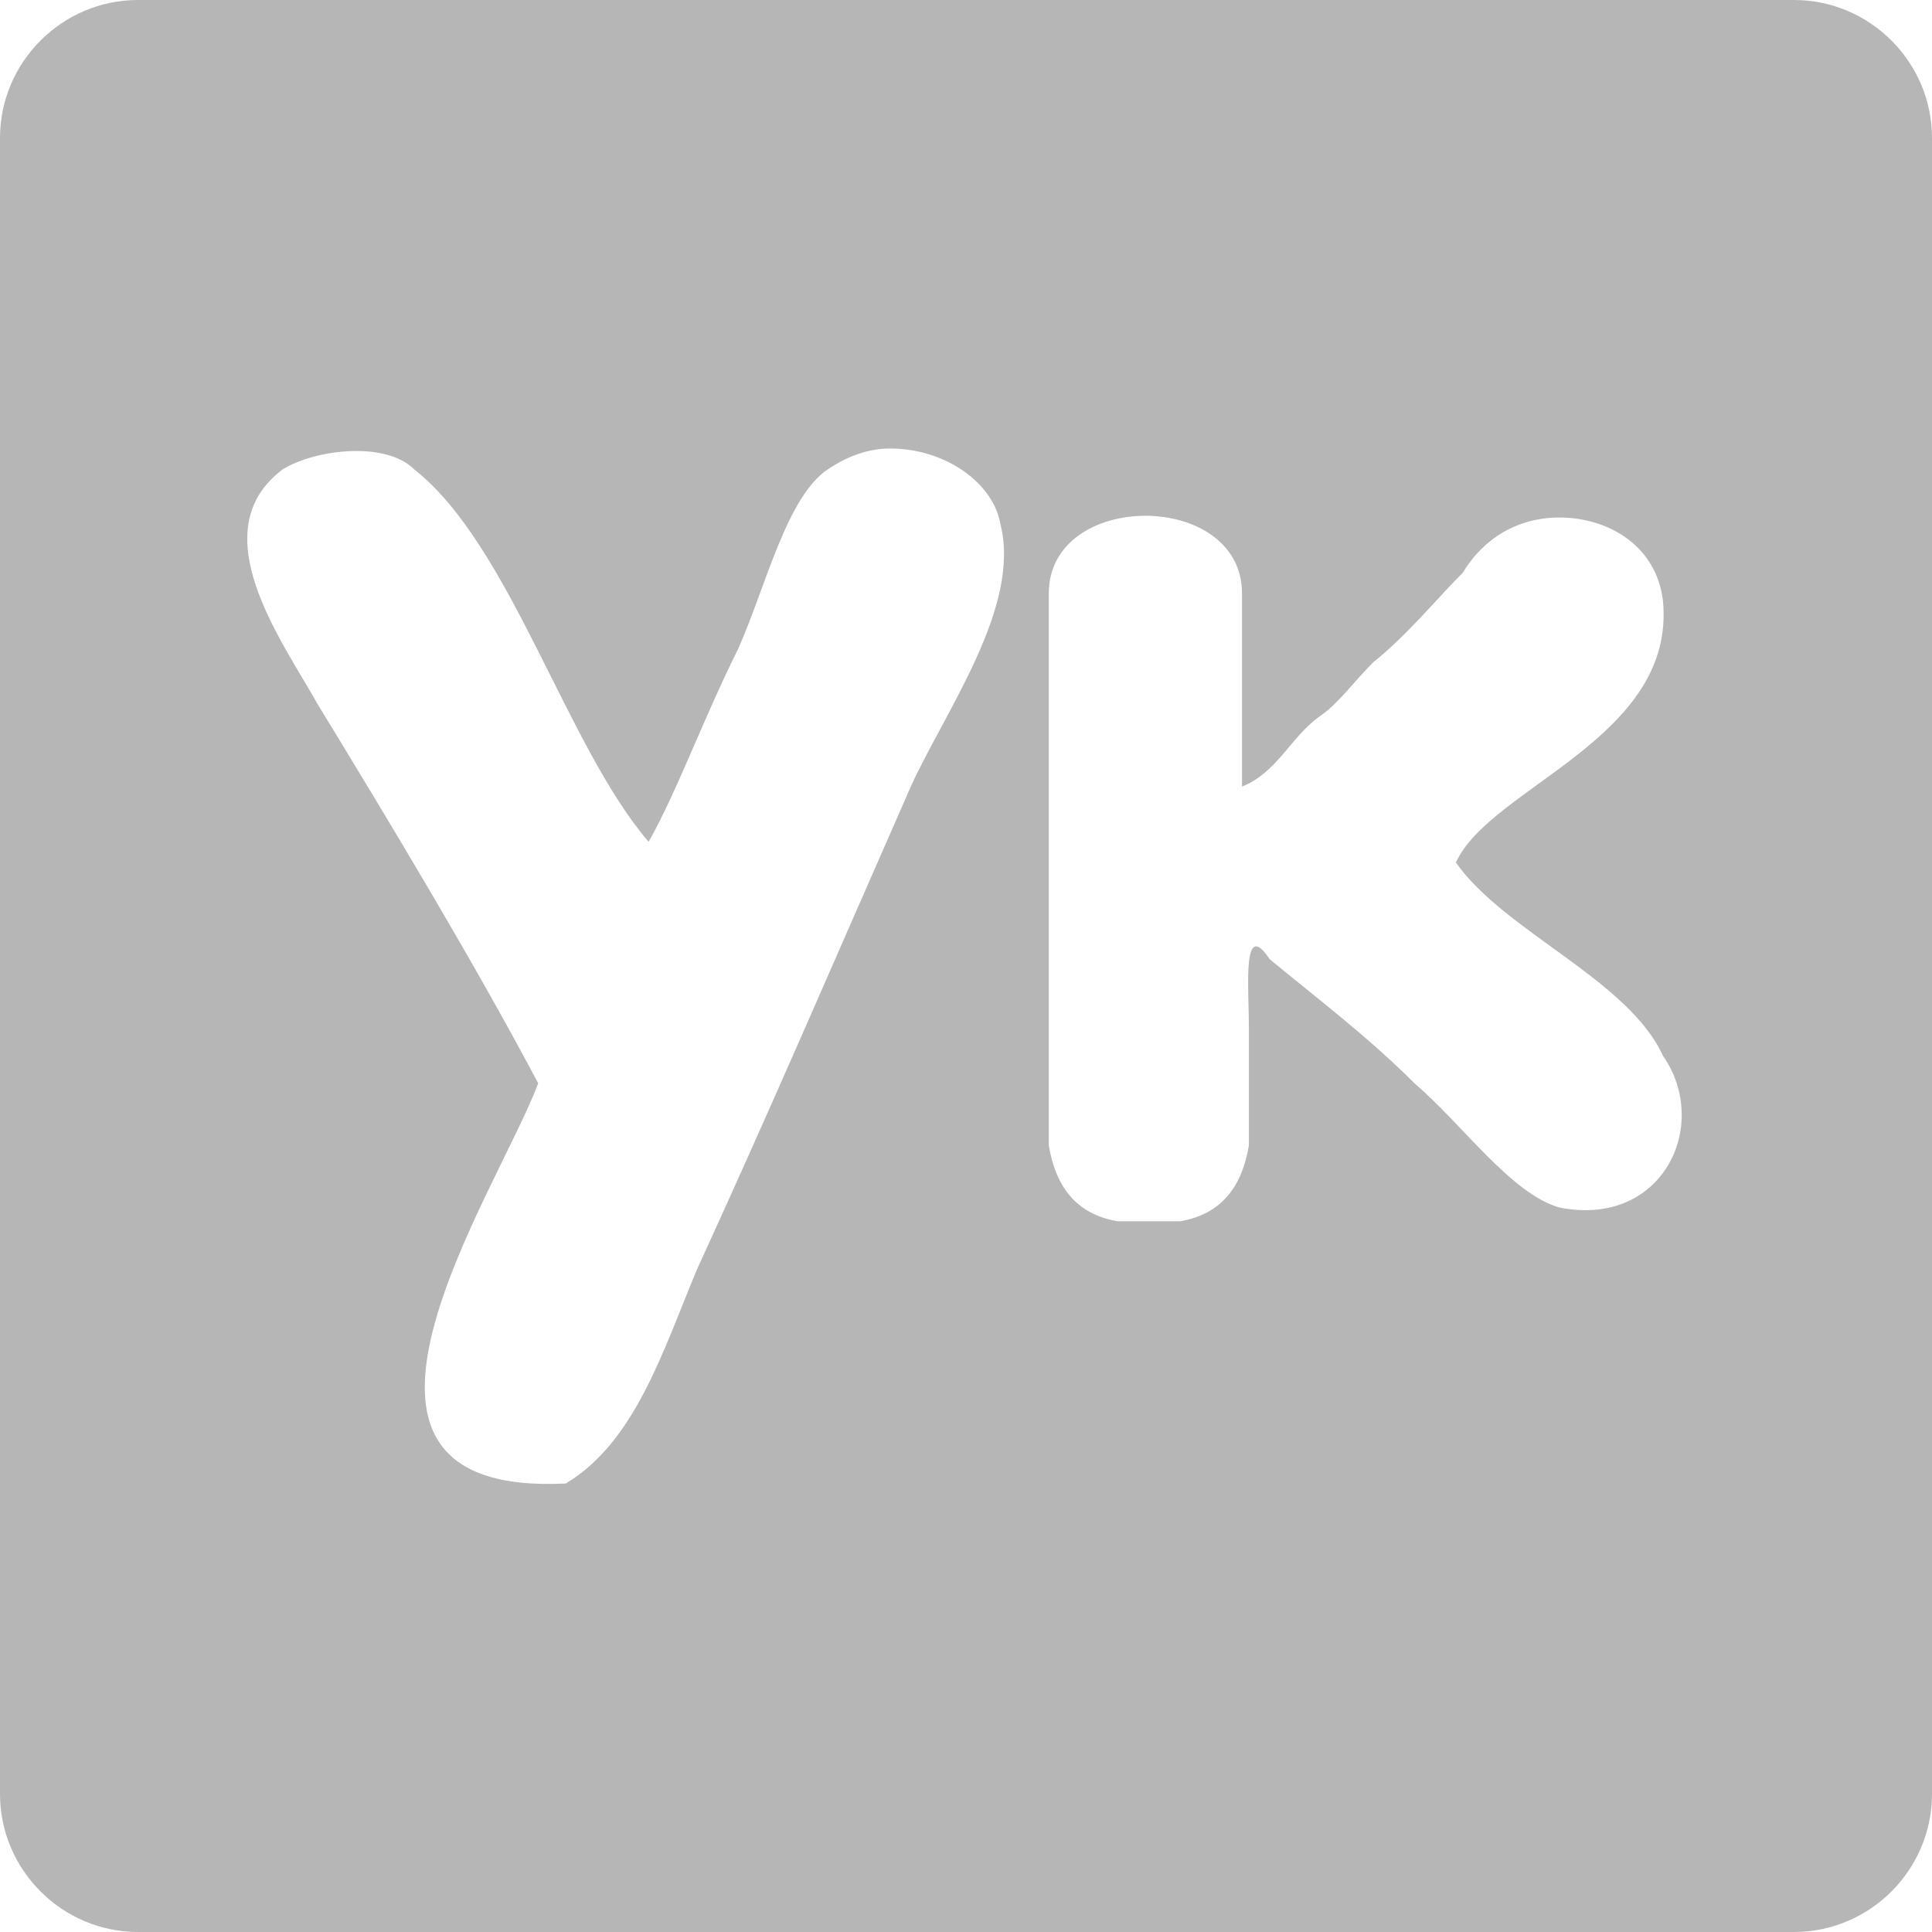 <svg xmlns='http://www.w3.org/2000/svg' viewBox='0 0 28 28'><path fill='#b6b6b6' d='M26 0H2C.9 0 0 .9 0 2v24c0 1.1.9 2 2 2h24c1.1 0 2-.9 2-2V2c0-1.1-.9-2-2-2zM13.2 11.4c-1.1 2.5-2 4.6-3.1 7-.5 1.2-.9 2.5-1.9 3.1-4 .2-1-4.2-.4-5.8-.9-1.7-2.1-3.7-3.2-5.5-.5-.9-1.7-2.5-.5-3.4.5-.3 1.5-.4 1.9 0 1.4 1.1 2.2 4 3.4 5.4.4-.7.8-1.8 1.3-2.8.4-.9.7-2.2 1.3-2.6.3-.2.6-.3.9-.3.8 0 1.5.5 1.6 1.1.3 1.2-.8 2.7-1.3 3.8zm9.4 6.1c-.7-.2-1.4-1.2-2.1-1.8-.7-.7-1.5-1.3-2.1-1.8-.4-.6-.3.4-.3 1v1.7c-.1.6-.4 1-1 1.1h-.9c-.6-.1-.9-.5-1-1.1v-8c0-1.5 2.8-1.5 2.8 0v2.8c.5-.2.7-.7 1.1-1 .3-.2.5-.5.8-.8.5-.4.9-.9 1.3-1.3.3-.5.8-.8 1.4-.8.7 0 1.4.4 1.5 1.2.2 2-2.5 2.7-3 3.8.7 1 2.5 1.7 3 2.8.7 1 0 2.5-1.5 2.2z'/></svg>